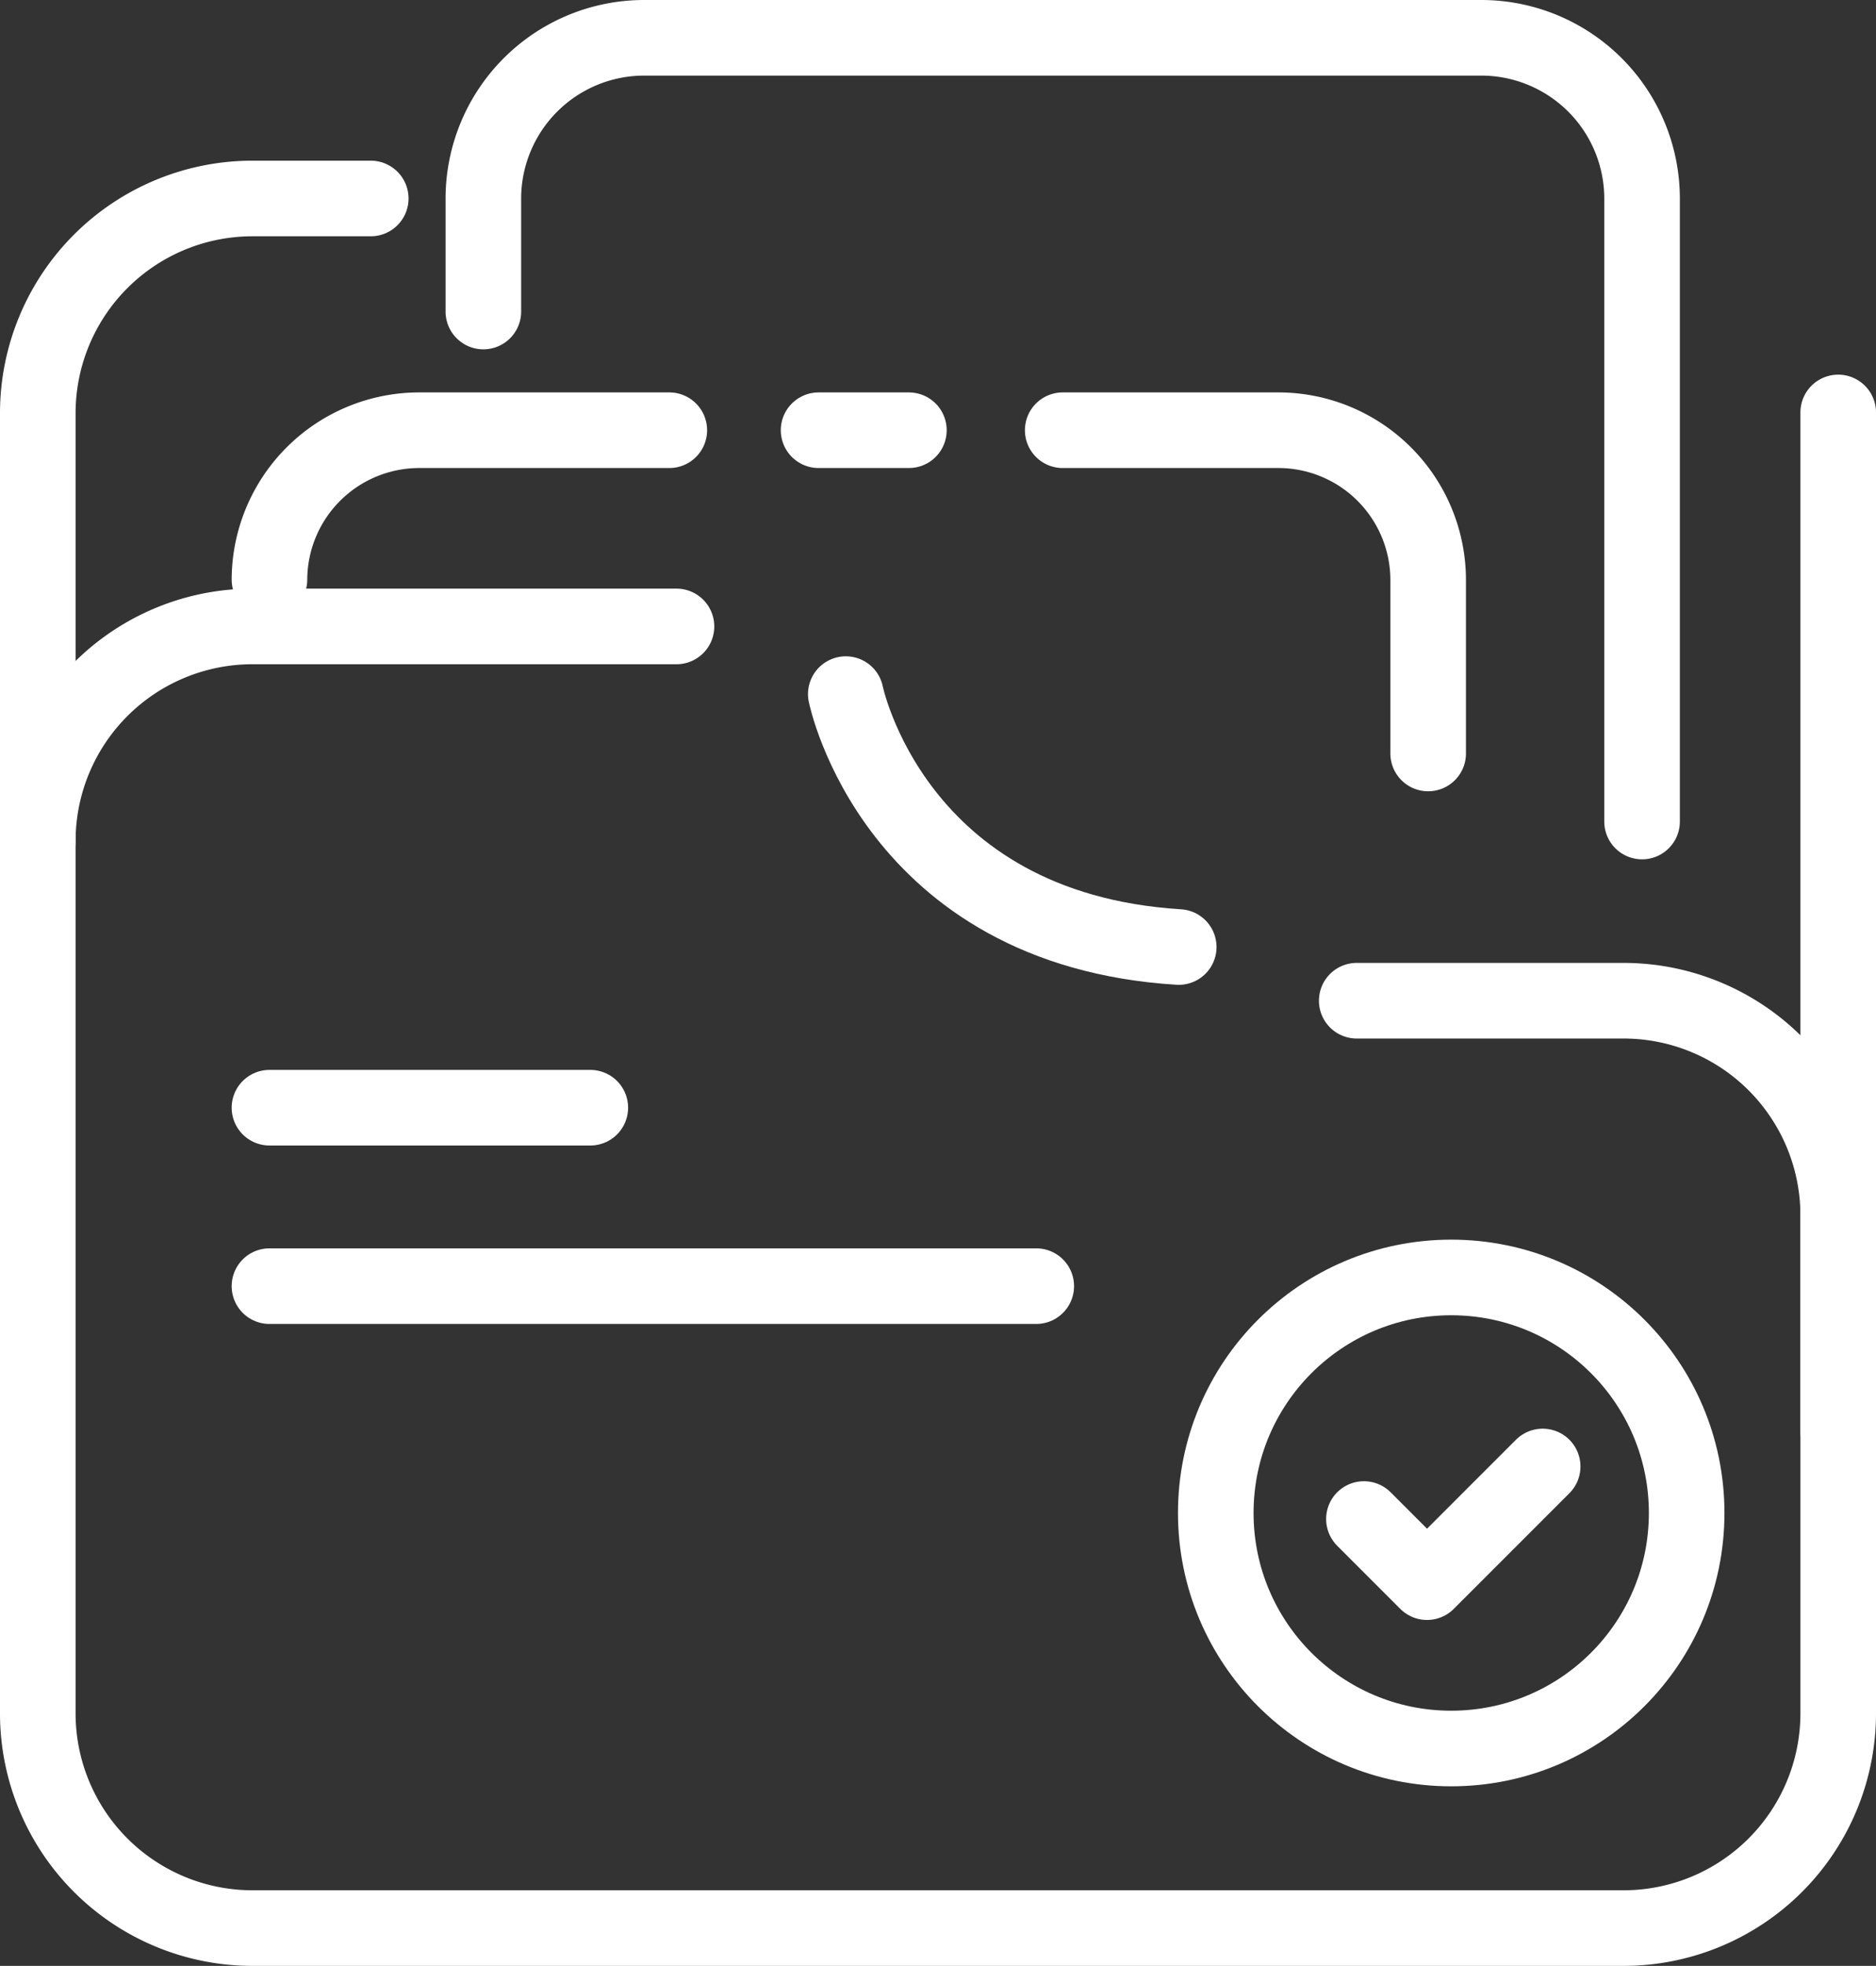 <svg id="Layer_1" data-name="Layer 1" xmlns="http://www.w3.org/2000/svg" width="49.64" height="52" viewBox="0 0 49.64 52">
  <rect x="0" y="0" width="49.64" height="52" fill="#333333" stroke="none"/>
  <g id="Group_404" data-name="Group 404">
    <path id="Path_713" data-name="Path 713" d="M48.64,10.91V45.34A5.681,5.681,0,0,1,42.98,51H6.66A5.681,5.681,0,0,1,1,45.34V10.91A5.681,5.681,0,0,1,6.66,5.25H9.81" fill="none" stroke="#fff" stroke-linecap="round" stroke-linejoin="round" stroke-width="2"/>
    <path id="Path_714" data-name="Path 714" d="M1,22.23a5.681,5.681,0,0,1,5.66-5.66H17.9" fill="none" stroke="#fff" stroke-linecap="round" stroke-miterlimit="10" stroke-width="2"/>
    <path id="Path_715" data-name="Path 715" d="M35.9,26.47h7.08a5.681,5.681,0,0,1,5.66,5.66v5.72" fill="none" stroke="#fff" stroke-linecap="round" stroke-miterlimit="10" stroke-width="2"/>
    <path id="Path_716" data-name="Path 716" d="M28.12,11.38h5.72a3.965,3.965,0,0,1,3.95,3.95v4.6" fill="none" stroke="#fff" stroke-linecap="round" stroke-miterlimit="10" stroke-width="2"/>
    <line id="Line_19" data-name="Line 19" x2="2.39" transform="translate(21.66 11.38)" fill="none" stroke="#fff" stroke-linecap="round" stroke-miterlimit="10" stroke-width="2"/>
    <path id="Path_717" data-name="Path 717" d="M7.13,15.33a3.965,3.965,0,0,1,3.95-3.95h6.63" fill="none" stroke="#fff" stroke-linecap="round" stroke-miterlimit="10" stroke-width="2"/>
    <path id="Path_718" data-name="Path 718" d="M12.79,8.24v-3A4.255,4.255,0,0,1,17.03,1H39.21a4.255,4.255,0,0,1,4.24,4.24V21.73" fill="none" stroke="#fff" stroke-linecap="round" stroke-miterlimit="10" stroke-width="2"/>
    <g id="Group_403" data-name="Group 403">
      <circle id="Ellipse_68" data-name="Ellipse 68" cx="6.23" cy="6.23" r="6.23" transform="translate(32.17 33.79)" fill="none" stroke="#fff" stroke-linecap="round" stroke-linejoin="round" stroke-width="2"/>
      <path id="Path_719" data-name="Path 719" d="M36.09,40.18l1.67,1.67,3.06-3.06" fill="none" stroke="#fff" stroke-linecap="round" stroke-linejoin="round" stroke-width="2"/>
    </g>
    <line id="Line_20" data-name="Line 20" x2="8.49" transform="translate(7.13 29.3)" fill="none" stroke="#fff" stroke-linecap="round" stroke-miterlimit="10" stroke-width="2"/>
    <line id="Line_21" data-name="Line 21" x2="20.29" transform="translate(7.13 34.02)" fill="none" stroke="#fff" stroke-linecap="round" stroke-miterlimit="10" stroke-width="2"/>
    <path id="Path_720" data-name="Path 720" d="M22.38,18.36s1.26,6.22,8.81,6.69" fill="none" stroke="#fff" stroke-linecap="round" stroke-miterlimit="10" stroke-width="2"/>
  </g>
</svg>
